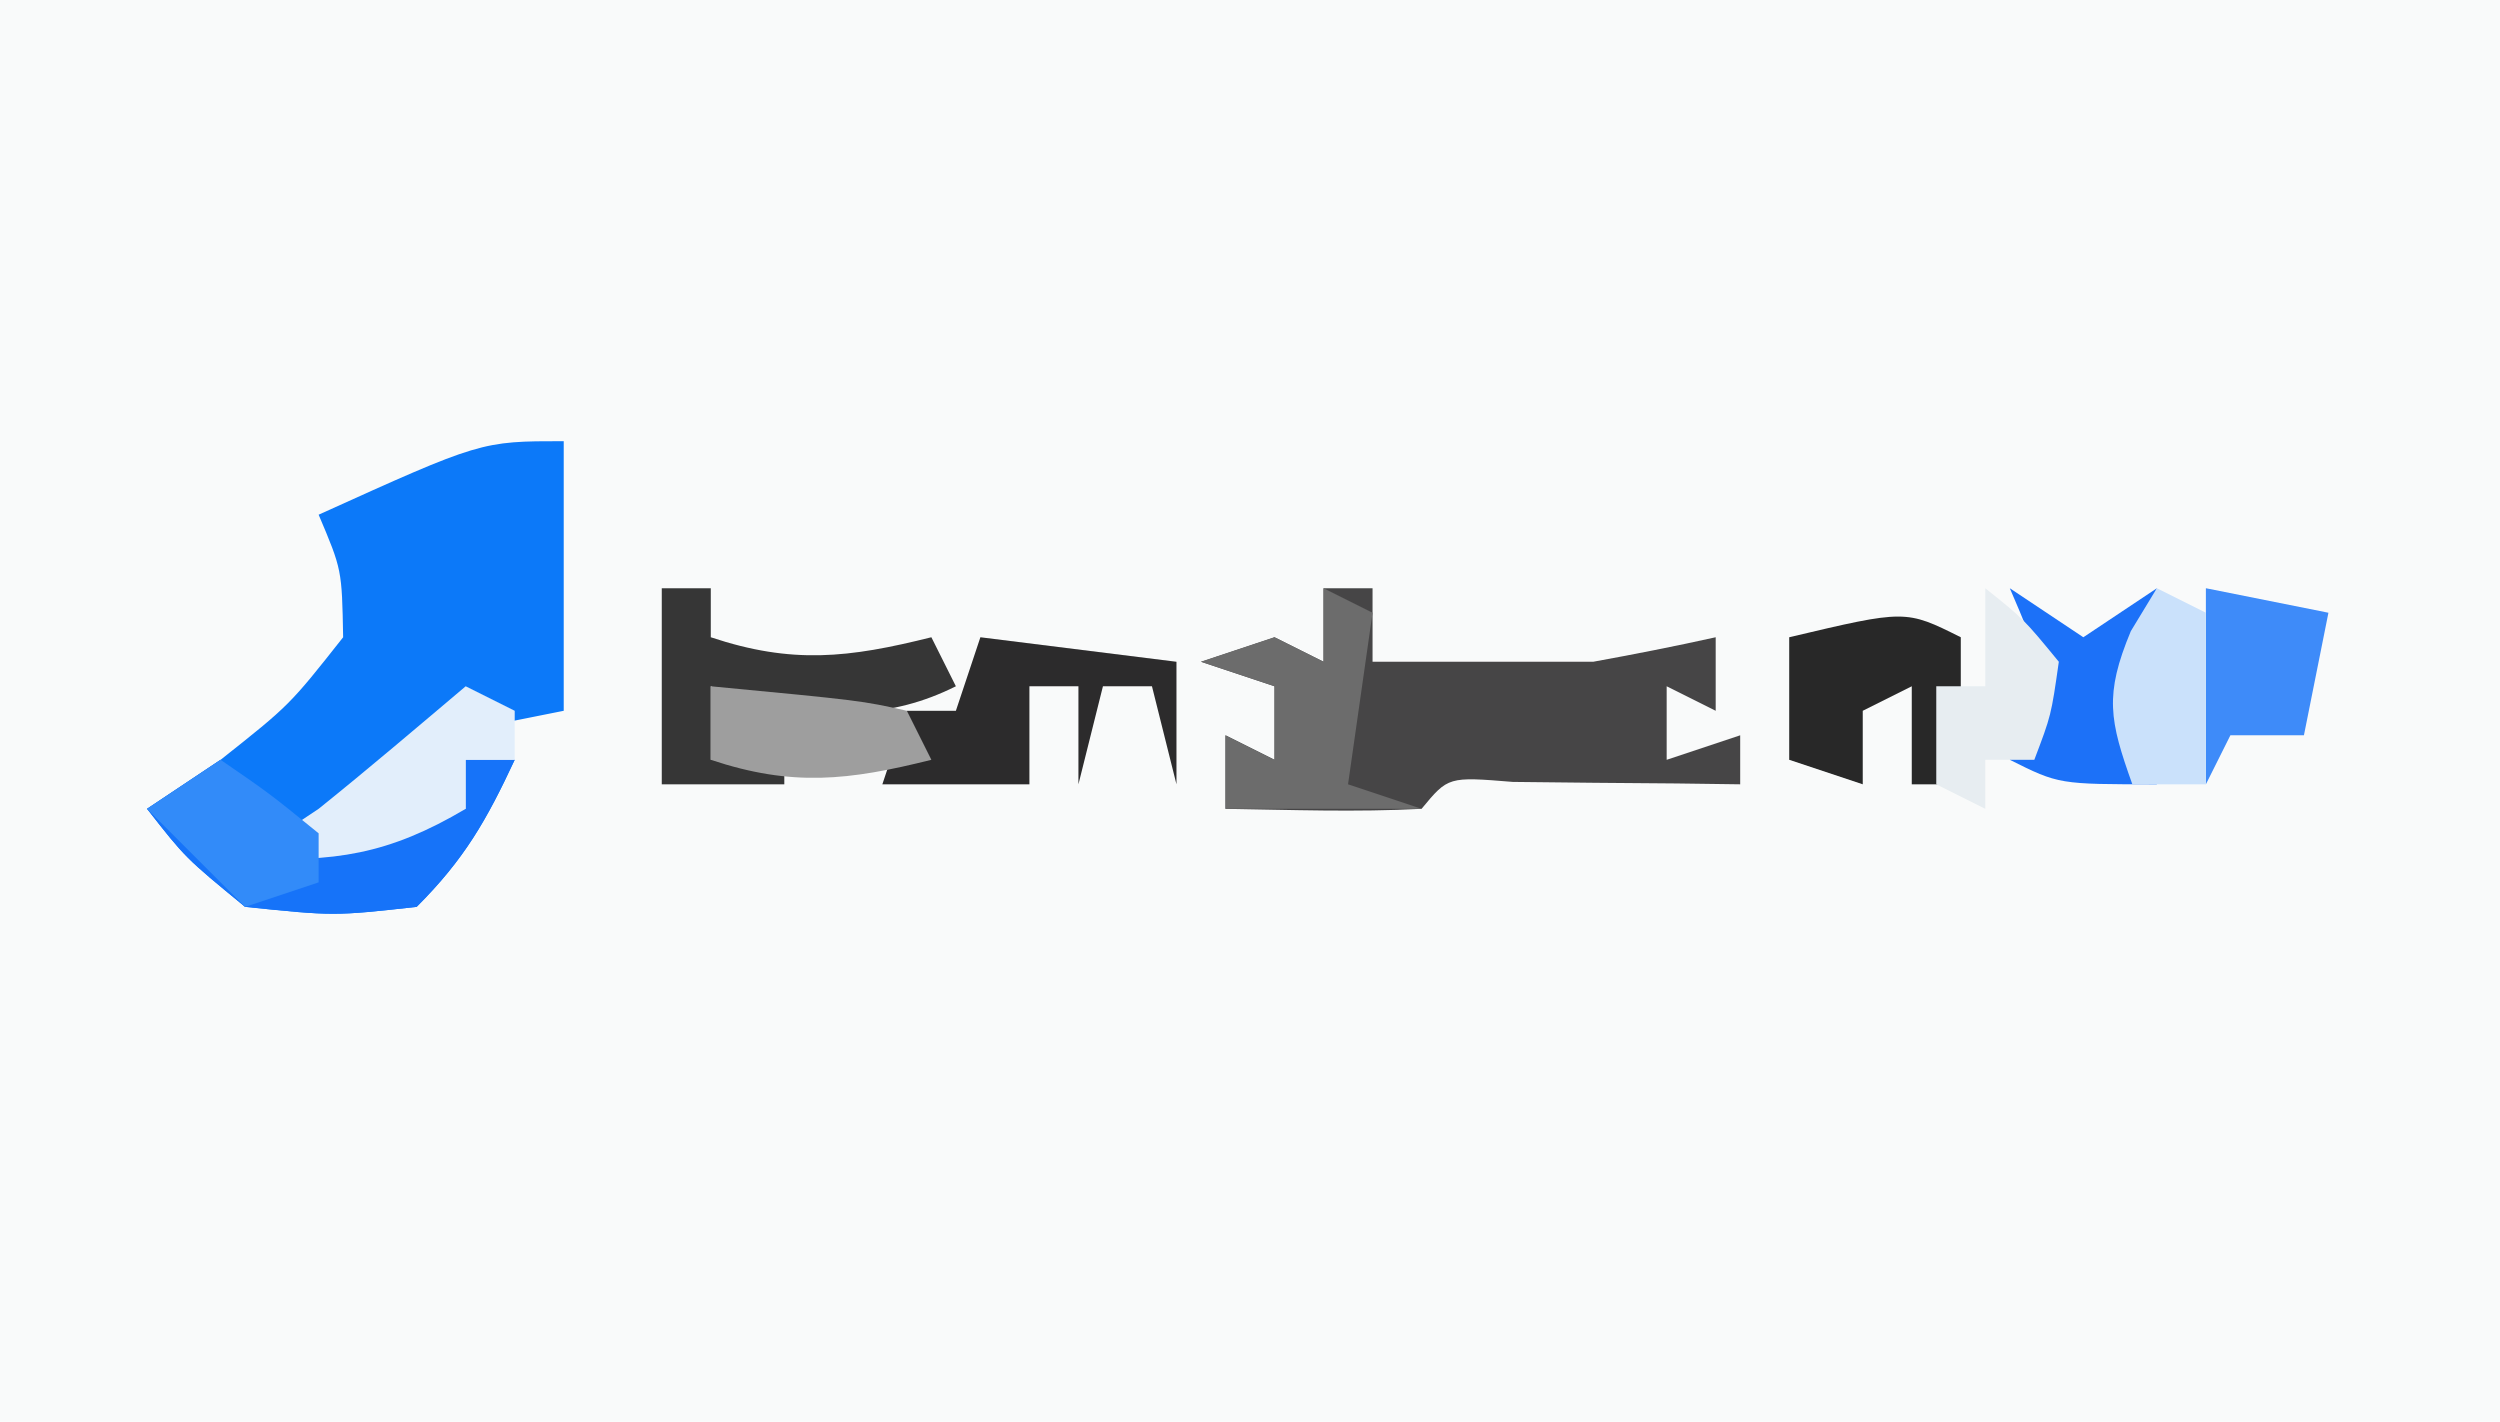<?xml version="1.0" encoding="UTF-8"?>
<svg version="1.1" xmlns="http://www.w3.org/2000/svg" width="102" height="58">
<path d="M0 0 C33.66 0 67.32 0 102 0 C102 19.14 102 38.28 102 58 C68.34 58 34.68 58 0 58 C0 38.86 0 19.72 0 0 Z " fill="#F9FAFA" transform="translate(0,0)"/>
<path d="M0 0 C0 3.63 0 7.26 0 11 C-1.65 11.33 -3.3 11.66 -5 12 C-7.77 13.965 -7.77 13.965 -10 16 C-8.02 15.67 -6.04 15.34 -4 15 C-4 14.34 -4 13.68 -4 13 C-3.34 13 -2.68 13 -2 13 C-3.152 15.468 -4.048 17.048 -6 19 C-9.375 19.375 -9.375 19.375 -13 19 C-15.438 17 -15.438 17 -17 15 C-16.01 14.34 -15.02 13.68 -14 13 C-11.187 10.771 -11.187 10.771 -9 8 C-9.05 5.24 -9.05 5.24 -10 3 C-3.375 0 -3.375 0 0 0 Z " fill="#0C79F9" transform="translate(23,18)"/>
<path d="M0 0 C0.66 0 1.32 0 2 0 C2 0.99 2 1.98 2 3 C2.743 3 3.485 3 4.25 3 C6.5 3 8.75 3 11 3 C12.672 2.696 14.341 2.369 16 2 C16 2.99 16 3.98 16 5 C15.34 4.67 14.68 4.34 14 4 C14 4.99 14 5.98 14 7 C14.99 6.67 15.98 6.34 17 6 C17 6.66 17 7.32 17 8 C16.145 7.988 15.291 7.977 14.41 7.965 C13.305 7.956 12.201 7.947 11.062 7.938 C9.409 7.92 9.409 7.92 7.723 7.902 C5.086 7.687 5.086 7.687 4 9 C1.329 9.141 -1.324 9.042 -4 9 C-4 8.01 -4 7.02 -4 6 C-3.34 6.33 -2.68 6.66 -2 7 C-2 6.01 -2 5.02 -2 4 C-2.99 3.67 -3.98 3.34 -5 3 C-4.01 2.67 -3.02 2.34 -2 2 C-1.34 2.33 -0.68 2.66 0 3 C0 2.01 0 1.02 0 0 Z " fill="#464546" transform="translate(54,24)"/>
<path d="M0 0 C0.536 0.516 1.073 1.031 1.625 1.562 C4.005 3.326 4.005 3.326 7.25 2.688 C8.158 2.461 9.065 2.234 10 2 C10 1.34 10 0.68 10 0 C10.66 0 11.32 0 12 0 C10.848 2.468 9.952 4.048 8 6 C4.625 6.375 4.625 6.375 1 6 C-1.438 4 -1.438 4 -3 2 C-2.01 1.34 -1.02 0.68 0 0 Z " fill="#1673F9" transform="translate(9,31)"/>
<path d="M0 0 C0.66 0 1.32 0 2 0 C2 0.66 2 1.32 2 2 C5.325 3.108 7.622 2.845 11 2 C11.33 2.66 11.66 3.32 12 4 C9.261 5.37 7.029 5.126 4 5 C3.34 4.67 2.68 4.34 2 4 C2 4.99 2 5.98 2 7 C2.99 6.67 3.98 6.34 5 6 C5 6.66 5 7.32 5 8 C3.35 8 1.7 8 0 8 C0 5.36 0 2.72 0 0 Z " fill="#363636" transform="translate(27,24)"/>
<path d="M0 0 C0.66 0.33 1.32 0.66 2 1 C1.67 3.31 1.34 5.62 1 8 C1.99 8.33 2.98 8.66 4 9 C1.36 9 -1.28 9 -4 9 C-4 8.01 -4 7.02 -4 6 C-3.34 6.33 -2.68 6.66 -2 7 C-2 6.01 -2 5.02 -2 4 C-2.99 3.67 -3.98 3.34 -5 3 C-4.01 2.67 -3.02 2.34 -2 2 C-1.34 2.33 -0.68 2.66 0 3 C0 2.01 0 1.02 0 0 Z " fill="#6C6C6C" transform="translate(54,24)"/>
<path d="M0 0 C2.64 0.33 5.28 0.66 8 1 C8 2.65 8 4.3 8 6 C7.67 4.68 7.34 3.36 7 2 C6.34 2 5.68 2 5 2 C4.67 3.32 4.34 4.64 4 6 C4 4.68 4 3.36 4 2 C3.34 2 2.68 2 2 2 C2 3.32 2 4.64 2 6 C0.02 6 -1.96 6 -4 6 C-3.67 5.01 -3.34 4.02 -3 3 C-2.34 3 -1.68 3 -1 3 C-0.67 2.01 -0.34 1.02 0 0 Z " fill="#2C2B2C" transform="translate(40,26)"/>
<path d="M0 0 C2.475 0.495 2.475 0.495 5 1 C4.67 2.65 4.34 4.3 4 6 C3.01 6 2.02 6 1 6 C0.67 6.66 0.34 7.32 0 8 C0 5.36 0 2.72 0 0 Z " fill="#3E8BF9" transform="translate(90,24)"/>
<path d="M0 0 C1.485 0.99 1.485 0.99 3 2 C3.99 1.34 4.98 0.68 6 0 C5.814 0.763 5.629 1.526 5.438 2.312 C4.772 5.09 4.772 5.09 6 8 C2 8 2 8 0 7 C0.278 6.103 0.278 6.103 0.562 5.188 C1.221 2.836 1.221 2.836 0 0 Z " fill="#1C71F8" transform="translate(82,24)"/>
<path d="M0 0 C0 1.98 0 3.96 0 6 C-0.66 6 -1.32 6 -2 6 C-2 4.68 -2 3.36 -2 2 C-2.99 2.495 -2.99 2.495 -4 3 C-4 3.99 -4 4.98 -4 6 C-4.99 5.67 -5.98 5.34 -7 5 C-7 3.35 -7 1.7 -7 0 C-2.25 -1.125 -2.25 -1.125 0 0 Z " fill="#282828" transform="translate(80,26)"/>
<path d="M0 0 C0.66 0.33 1.32 0.66 2 1 C2 1.66 2 2.32 2 3 C1.34 3 0.68 3 0 3 C0 3.66 0 4.32 0 5 C-3.135 6.858 -5.375 7.201 -9 7 C-8.01 6.34 -7.02 5.68 -6 5 C-3.969 3.369 -1.991 1.681 0 0 Z " fill="#E2EEFB" transform="translate(19,28)"/>
<path d="M0 0 C1.562 1.25 1.562 1.25 3 3 C2.688 5.188 2.688 5.188 2 7 C1.34 7 0.68 7 0 7 C0 7.66 0 8.32 0 9 C-0.66 8.67 -1.32 8.34 -2 8 C-2 6.68 -2 5.36 -2 4 C-1.34 4 -0.68 4 0 4 C0 2.68 0 1.36 0 0 Z " fill="#E7EDF1" transform="translate(81,24)"/>
<path d="M0 0 C0.66 0.33 1.32 0.66 2 1 C2 3.31 2 5.62 2 8 C1.01 8 0.02 8 -1 8 C-1.931 5.394 -2.149 4.358 -1.062 1.75 C-0.712 1.173 -0.361 0.595 0 0 Z " fill="#CAE1FB" transform="translate(88,24)"/>
<path d="M0 0 C6.152 0.586 6.152 0.586 8 1 C8.33 1.66 8.66 2.32 9 3 C5.622 3.845 3.325 4.108 0 3 C0 2.01 0 1.02 0 0 Z " fill="#9E9E9E" transform="translate(29,28)"/>
<path d="M0 0 C2 1.375 2 1.375 4 3 C4 3.66 4 4.32 4 5 C3.01 5.33 2.02 5.66 1 6 C-0.32 4.68 -1.64 3.36 -3 2 C-2.01 1.34 -1.02 0.68 0 0 Z " fill="#328BF9" transform="translate(9,31)"/>
</svg>
